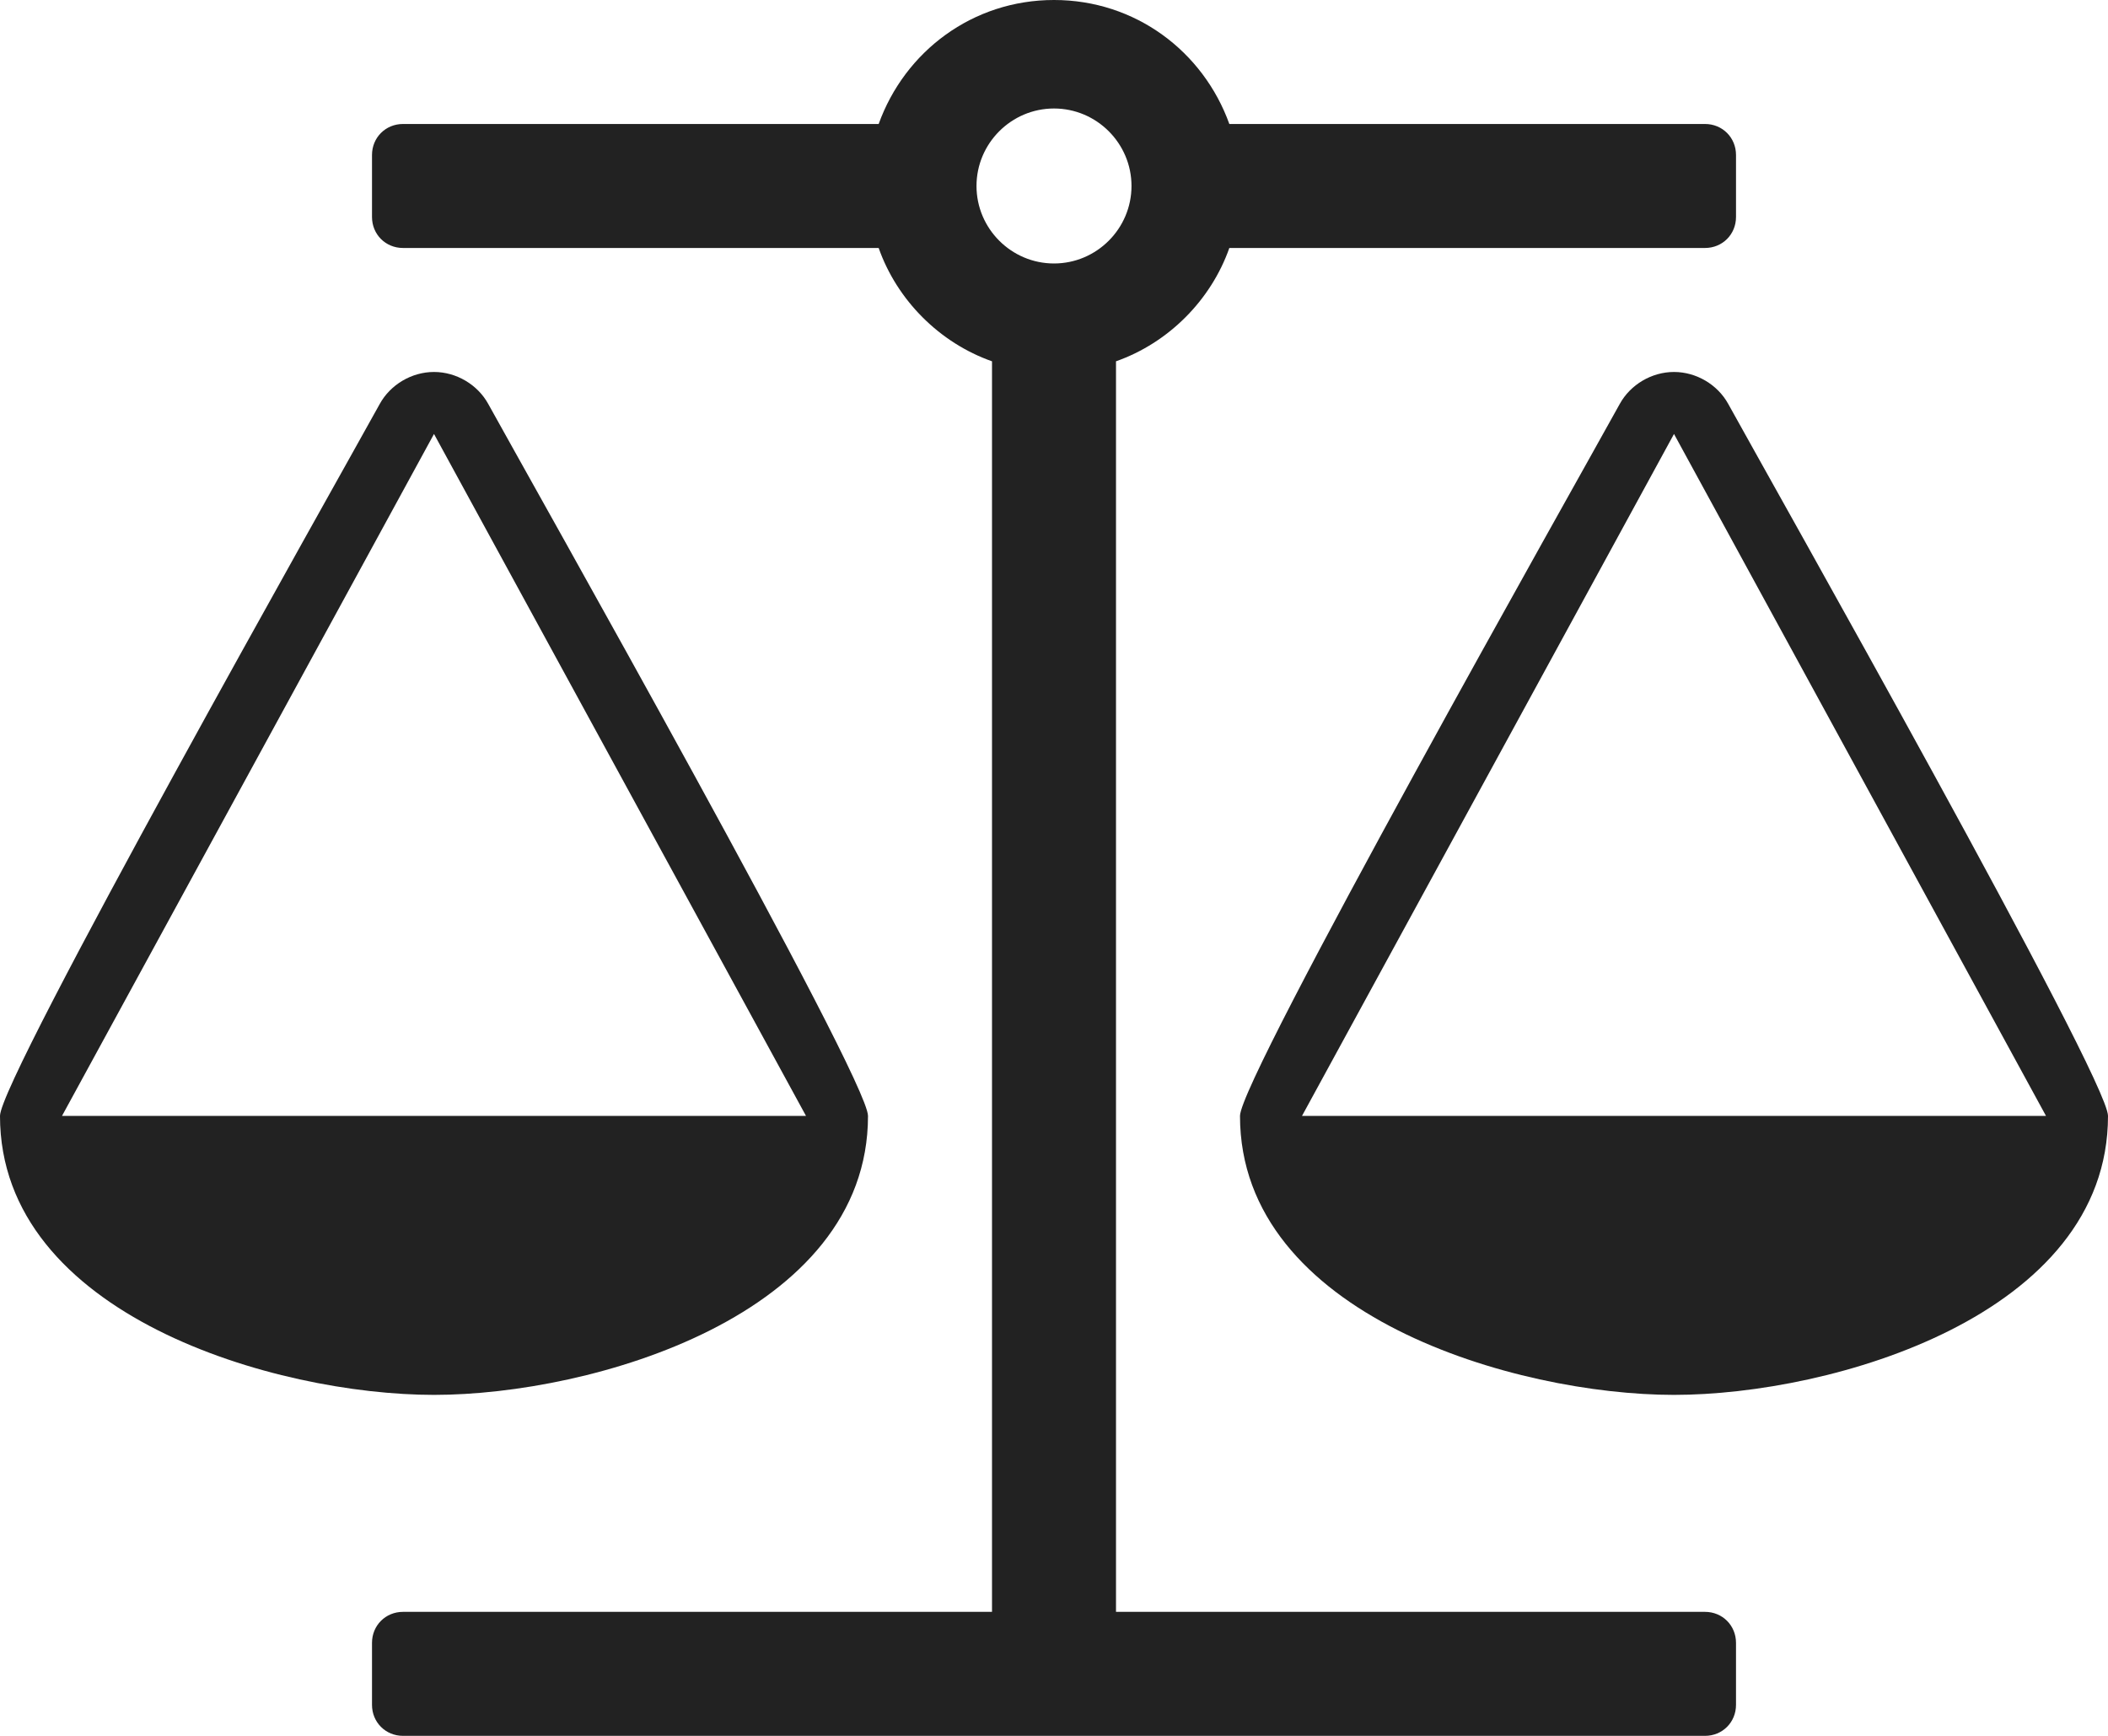 
<svg version="1.1" xmlns="http://www.w3.org/2000/svg" width="34" height="28" viewBox="0 0 34 28">

<path fill="#222" d="M27 7l-6 11h12zM7 7l-6 11h12zM19.828 4c-0.297 0.844-0.984 1.531-1.828 1.828v20.172h9.5c0.281 0 0.5 0.219 0.5 0.5v1c0 0.281-0.219 0.5-0.5 0.5h-21c-0.281 0-0.5-0.219-0.5-0.5v-1c0-0.281 0.219-0.5 0.5-0.5h9.5v-20.172c-0.844-0.297-1.531-0.984-1.828-1.828h-7.672c-0.281 0-0.5-0.219-0.5-0.5v-1c0-0.281 0.219-0.5 0.5-0.5h7.672c0.422-1.172 1.516-2 2.828-2s2.406 0.828 2.828 2h7.672c0.281 0 0.5 0.219 0.5 0.5v1c0 0.281-0.219 0.5-0.5 0.5h-7.672zM17 4.25c0.688 0 1.25-0.562 1.25-1.25s-0.562-1.25-1.25-1.25-1.25 0.562-1.25 1.25 0.562 1.25 1.25 1.25zM34 18c0 3.219-4.453 4.5-7 4.5s-7-1.281-7-4.5v0c0-0.609 5.453-10.266 6.125-11.484 0.172-0.313 0.516-0.516 0.875-0.516s0.703 0.203 0.875 0.516c0.672 1.219 6.125 10.875 6.125 11.484v0zM14 18c0 3.219-4.453 4.5-7 4.5s-7-1.281-7-4.5v0c0-0.609 5.453-10.266 6.125-11.484 0.172-0.313 0.516-0.516 0.875-0.516s0.703 0.203 0.875 0.516c0.672 1.219 6.125 10.875 6.125 11.484z"></path>
</svg>
